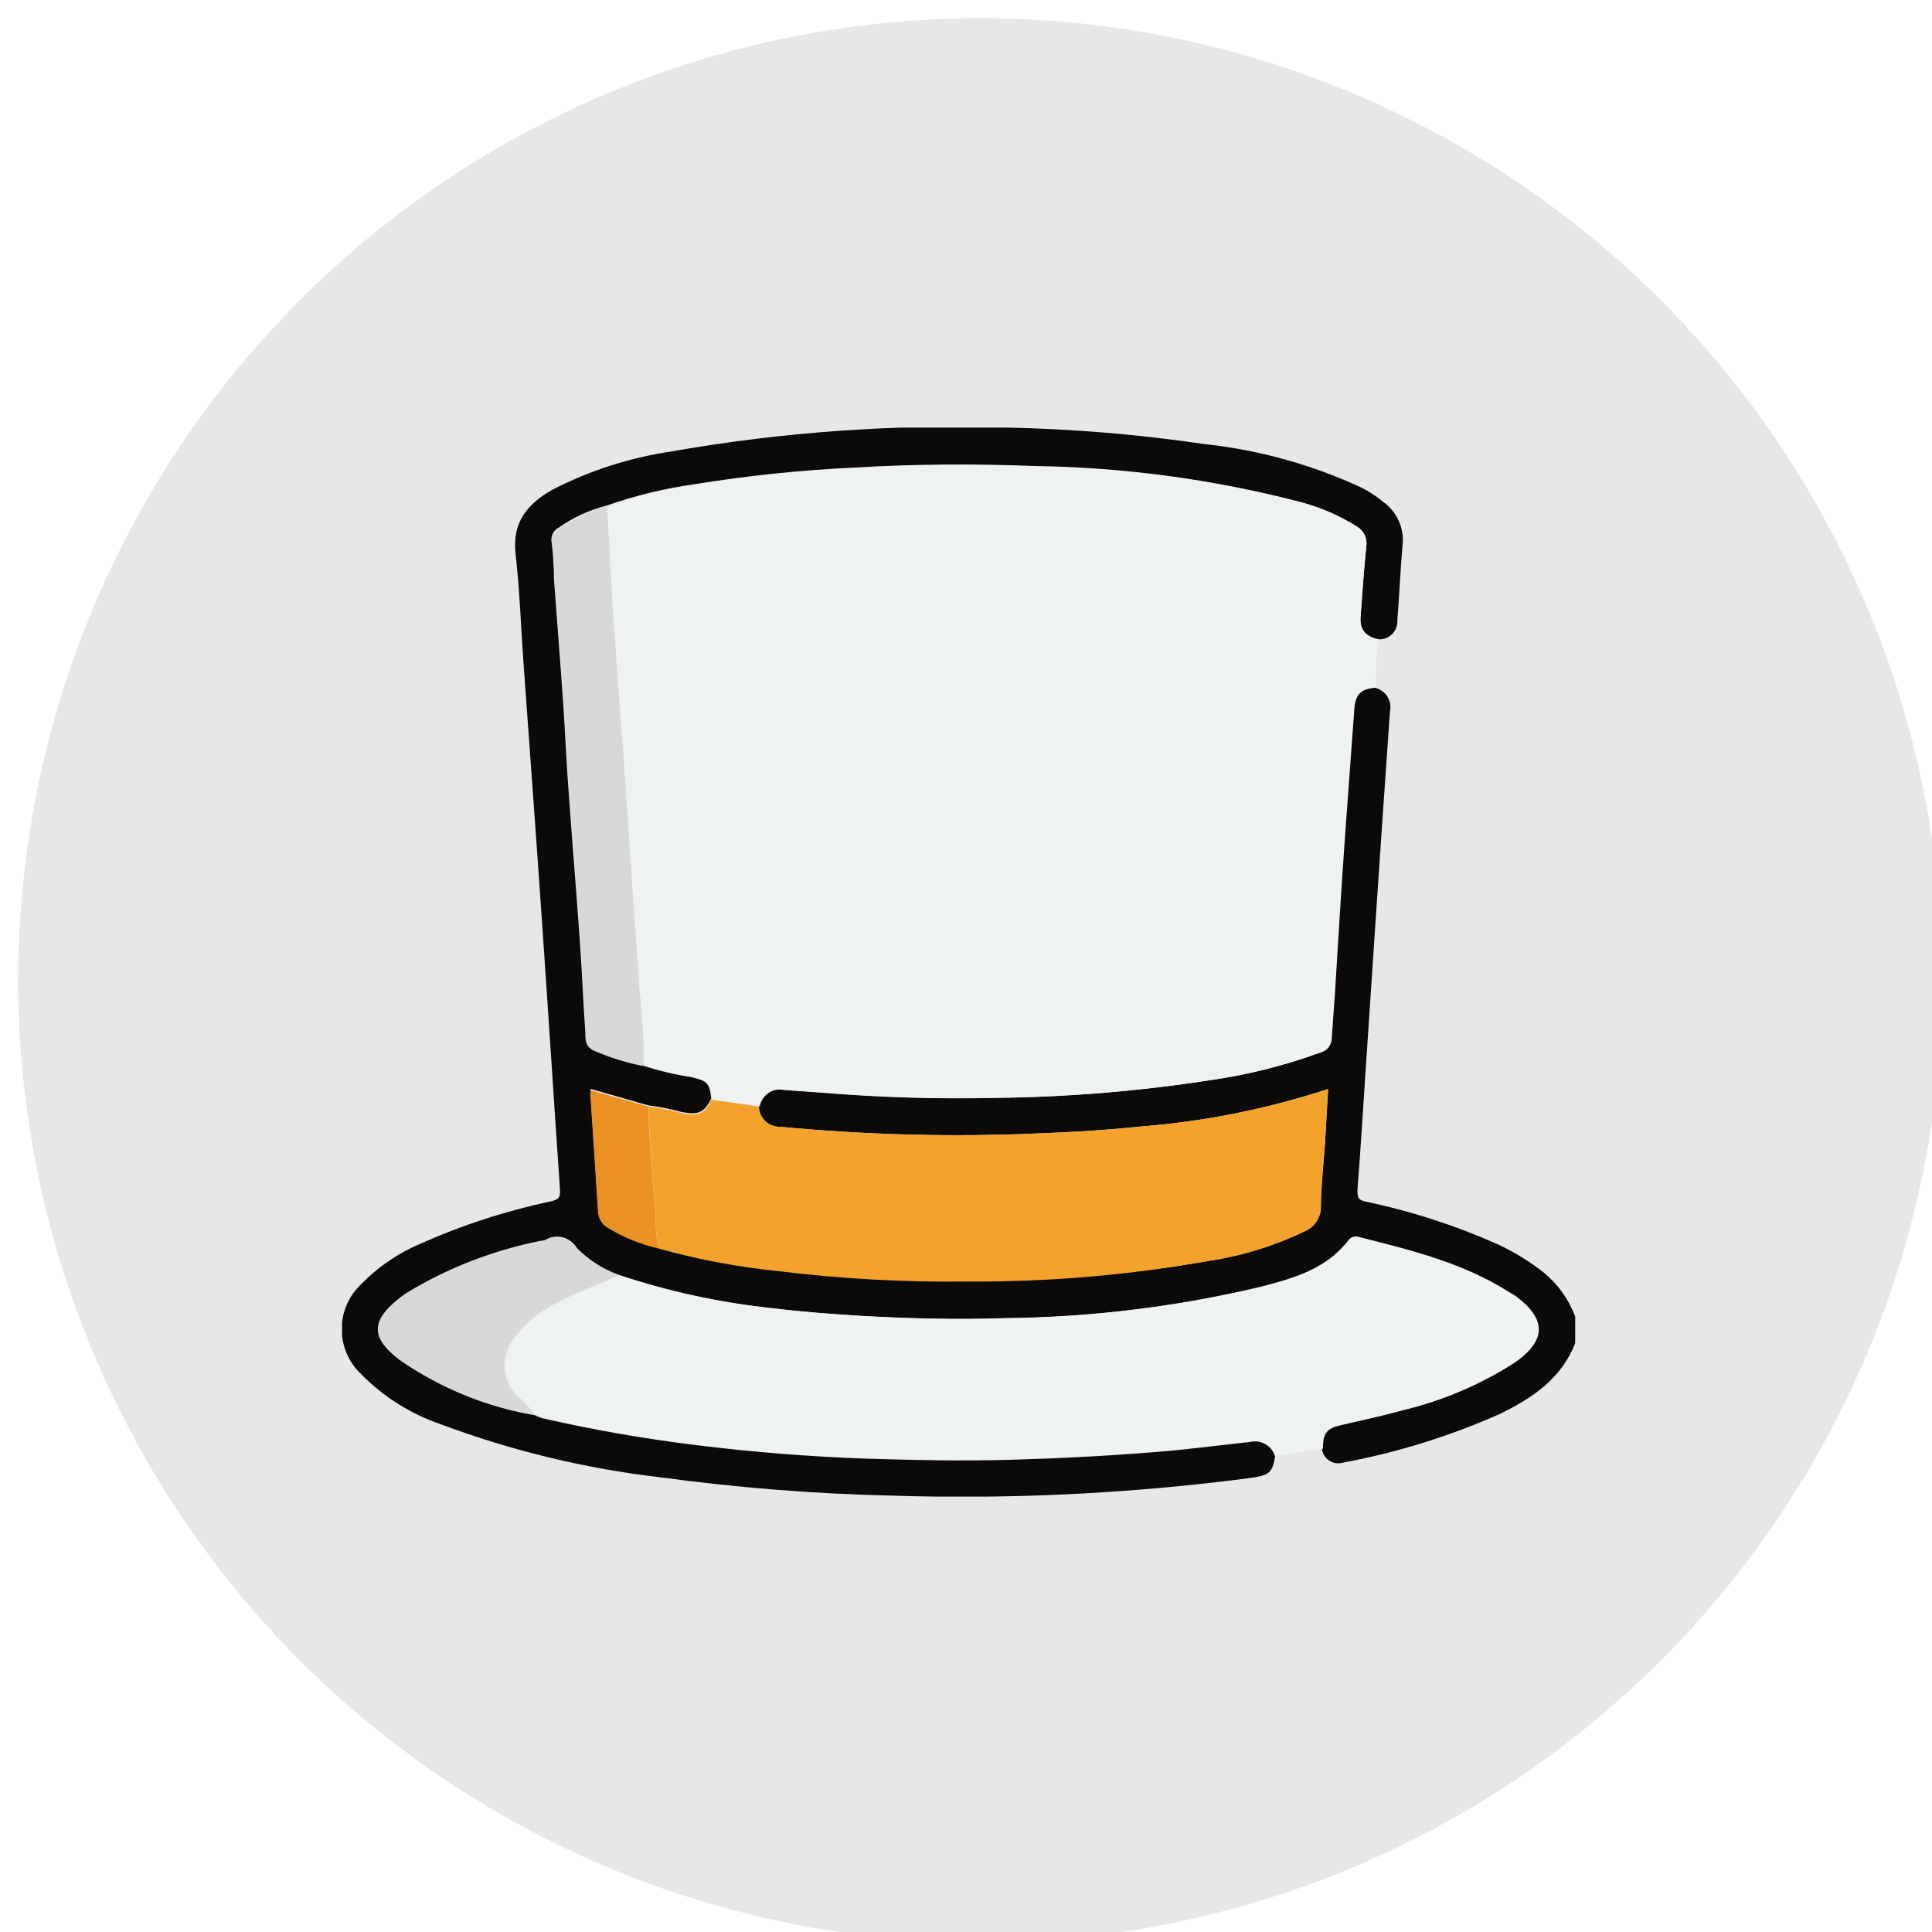<svg width="106" height="106" viewBox="0 0 106 106" fill="none" xmlns="http://www.w3.org/2000/svg">
<g filter="url(#filter0_i_168_263)">
<circle cx="52.786" cy="52.786" r="52.786" fill="#E7E7E7"/>
</g>
<g clip-path="url(#clip0_168_263)">
<path d="M69.962 79.903C69.808 80.808 69.636 80.944 68.605 81.089C62.075 81.945 55.486 82.269 48.904 82.057C44.665 81.959 40.435 81.624 36.234 81.053C32.119 80.575 28.078 79.6 24.198 78.148C22.527 77.579 21.014 76.624 19.782 75.36C19.451 75.041 19.189 74.658 19.011 74.234C18.833 73.809 18.743 73.353 18.748 72.894C18.752 72.434 18.85 71.98 19.035 71.559C19.221 71.138 19.49 70.76 19.827 70.446C20.737 69.513 21.823 68.769 23.022 68.256C25.345 67.218 27.772 66.43 30.261 65.903C30.696 65.804 30.75 65.641 30.723 65.243C30.388 60.392 30.08 55.532 29.745 50.682C29.411 45.831 29.067 41.153 28.723 36.392C28.578 34.392 28.515 32.383 28.288 30.401C28.08 28.646 28.949 27.632 30.334 26.854C32.383 25.805 34.59 25.099 36.868 24.764C42.948 23.695 49.123 23.259 55.293 23.46C58.904 23.535 62.507 23.838 66.08 24.365C69.073 24.684 71.993 25.495 74.722 26.764C75.132 26.975 75.517 27.23 75.872 27.524C76.242 27.783 76.538 28.135 76.728 28.545C76.919 28.955 76.998 29.408 76.958 29.858C76.831 31.243 76.777 32.628 76.668 34.012C76.678 34.151 76.659 34.289 76.613 34.42C76.566 34.55 76.493 34.67 76.397 34.77C76.302 34.871 76.187 34.95 76.059 35.004C75.931 35.057 75.793 35.083 75.655 35.08C74.949 34.944 74.605 34.583 74.641 33.94C74.731 32.628 74.831 31.316 74.958 30.003C74.996 29.788 74.968 29.567 74.878 29.368C74.787 29.169 74.638 29.003 74.451 28.89C73.483 28.28 72.427 27.822 71.32 27.533C66.589 26.304 61.728 25.645 56.84 25.569C53.546 25.442 50.243 25.451 46.94 25.65C44.005 25.784 41.08 26.086 38.18 26.555C36.509 26.785 34.866 27.183 33.275 27.741C32.337 27.981 31.451 28.389 30.66 28.945C30.52 29.014 30.406 29.126 30.335 29.264C30.263 29.402 30.237 29.56 30.261 29.714C30.347 30.413 30.393 31.117 30.397 31.822C30.56 34.048 30.741 36.275 30.895 38.501C31.003 40.076 31.067 41.659 31.184 43.234C31.384 46.048 31.619 48.872 31.818 51.686C31.936 53.352 31.999 55.017 32.117 56.682C32.117 57.026 32.117 57.442 32.56 57.587C33.431 57.968 34.341 58.251 35.275 58.428C36.123 58.702 36.992 58.907 37.872 59.044C38.777 59.252 38.931 59.415 39.022 60.275C38.632 61.053 38.316 61.179 37.429 61.017C36.817 60.849 36.194 60.725 35.565 60.646L32.406 59.741C32.398 59.861 32.398 59.982 32.406 60.103C32.542 62.229 32.687 64.356 32.822 66.437C32.834 66.63 32.897 66.815 33.005 66.975C33.114 67.134 33.263 67.261 33.438 67.342C34.265 67.84 35.166 68.204 36.108 68.419C38.264 69.024 40.468 69.442 42.696 69.668C46.151 70.093 49.631 70.283 53.112 70.238C57.554 70.289 61.992 69.932 66.37 69.17C68.194 68.89 69.966 68.338 71.627 67.532C71.888 67.414 72.107 67.221 72.257 66.977C72.406 66.734 72.48 66.451 72.469 66.166C72.469 65.026 72.614 63.885 72.695 62.745C72.75 61.768 72.804 60.799 72.867 59.75C69.511 60.849 66.035 61.542 62.514 61.813C60.297 62.048 58.08 62.148 55.863 62.229C51.503 62.37 47.138 62.234 42.795 61.822C42.646 61.826 42.497 61.8 42.358 61.745C42.219 61.691 42.092 61.61 41.984 61.507C41.876 61.403 41.79 61.279 41.731 61.143C41.671 61.006 41.639 60.858 41.637 60.709C41.666 60.557 41.725 60.413 41.811 60.285C41.897 60.157 42.008 60.047 42.137 59.962C42.266 59.878 42.411 59.82 42.563 59.793C42.715 59.766 42.871 59.77 43.021 59.804L45.058 59.949C48.233 60.213 51.42 60.309 54.605 60.238C58.544 60.195 62.476 59.871 66.37 59.27C68.432 58.976 70.459 58.467 72.415 57.75C72.584 57.708 72.735 57.612 72.845 57.477C72.954 57.341 73.016 57.173 73.021 56.999C73.075 56.139 73.148 55.288 73.202 54.438C73.347 52.175 73.474 49.913 73.627 47.659C73.827 44.745 74.053 41.84 74.261 38.926C74.315 38.121 74.614 37.795 75.428 37.732C75.711 37.794 75.958 37.967 76.114 38.211C76.27 38.456 76.323 38.752 76.261 39.035C75.996 42.812 75.736 46.588 75.483 50.365L74.912 58.935C74.777 61.044 74.641 63.152 74.478 65.27C74.478 65.677 74.478 65.831 74.949 65.931C77.438 66.454 79.865 67.239 82.189 68.275C83.083 68.693 83.927 69.213 84.704 69.822C85.477 70.461 86.07 71.291 86.424 72.229V73.686C85.673 75.65 84.053 76.718 82.27 77.587C79.523 78.803 76.644 79.695 73.691 80.247C73.567 80.285 73.436 80.296 73.308 80.279C73.18 80.262 73.056 80.218 72.947 80.149C72.837 80.081 72.743 79.989 72.672 79.881C72.6 79.773 72.553 79.651 72.532 79.523C72.532 78.618 72.759 78.383 73.573 78.193C74.704 77.93 75.845 77.686 76.958 77.379C79.121 76.862 81.183 75.988 83.057 74.79C84.795 73.578 84.867 72.419 83.148 71.17C83.041 71.094 82.929 71.024 82.813 70.962C80.27 69.333 77.383 68.627 74.514 67.903C74.422 67.867 74.32 67.861 74.223 67.887C74.127 67.913 74.042 67.97 73.98 68.048C72.777 69.623 70.967 70.148 69.193 70.618C64.572 71.712 59.843 72.286 55.094 72.329C52.478 72.419 49.854 72.329 47.239 72.202C45.601 72.103 43.953 71.976 42.325 71.777C39.487 71.474 36.689 70.867 33.981 69.967C33.112 69.66 32.324 69.162 31.673 68.51C31.589 68.365 31.477 68.239 31.344 68.139C31.21 68.039 31.057 67.966 30.895 67.927C30.733 67.887 30.564 67.88 30.399 67.908C30.234 67.935 30.077 67.995 29.936 68.084C29.849 68.105 29.761 68.12 29.673 68.13C27.065 68.645 24.569 69.616 22.298 70.998C20.352 72.347 20.289 73.342 21.936 74.618C24.157 76.16 26.691 77.195 29.356 77.65C29.474 77.709 29.595 77.76 29.718 77.804C32.541 78.451 35.395 78.949 38.27 79.297C41.347 79.677 44.43 79.921 47.519 80.03C50.153 80.112 52.795 80.166 55.438 80.093C58.08 80.021 60.659 79.885 63.275 79.677C65.085 79.541 66.804 79.306 68.569 79.116C68.858 79.045 69.163 79.087 69.422 79.233C69.681 79.379 69.874 79.619 69.962 79.903Z" fill="#0B0A08"/>
<path d="M33.311 27.768C34.902 27.21 36.545 26.812 38.216 26.582C41.116 26.113 44.041 25.811 46.976 25.678C50.279 25.479 53.583 25.469 56.877 25.596C61.764 25.672 66.625 26.331 71.356 27.56C72.449 27.844 73.493 28.293 74.451 28.89C74.638 29.003 74.787 29.169 74.878 29.368C74.968 29.567 74.996 29.788 74.958 30.003C74.831 31.316 74.732 32.628 74.641 33.94C74.641 34.583 74.949 34.944 75.655 35.08C75.513 35.954 75.453 36.838 75.474 37.723C74.659 37.786 74.361 38.112 74.306 38.917C74.098 41.831 73.872 44.736 73.673 47.65C73.519 49.913 73.392 52.175 73.247 54.428C73.193 55.279 73.121 56.13 73.066 56.989C73.062 57.164 73 57.332 72.89 57.467C72.781 57.603 72.629 57.699 72.46 57.741C70.504 58.458 68.478 58.967 66.415 59.261C62.521 59.862 58.59 60.186 54.65 60.229C51.465 60.3 48.278 60.204 45.103 59.94L43.067 59.795C42.916 59.761 42.76 59.757 42.608 59.784C42.456 59.811 42.312 59.869 42.182 59.953C42.053 60.038 41.942 60.148 41.856 60.276C41.77 60.404 41.711 60.548 41.682 60.7L39.076 60.329C38.985 59.424 38.804 59.306 37.926 59.098C37.046 58.962 36.178 58.756 35.329 58.483C35.325 57.061 35.234 55.64 35.058 54.229C34.949 52.356 34.795 50.474 34.669 48.6C34.506 45.976 34.328 43.358 34.135 40.745C33.999 38.863 33.89 36.99 33.745 35.116C33.546 32.664 33.447 30.221 33.311 27.768Z" fill="#EEF3EF"/>
<path d="M33.981 69.958C36.689 70.858 39.487 71.464 42.325 71.768C43.954 71.967 45.601 72.093 47.239 72.193C49.854 72.356 52.478 72.41 55.094 72.32C59.859 72.272 64.603 71.689 69.238 70.582C71.048 70.112 72.858 69.587 74.026 68.012C74.087 67.933 74.172 67.877 74.269 67.851C74.365 67.825 74.467 67.83 74.56 67.867C77.437 68.591 80.315 69.297 82.858 70.926C82.974 70.988 83.086 71.058 83.193 71.134C84.867 72.401 84.84 73.559 83.103 74.754C81.228 75.951 79.166 76.826 77.003 77.342C75.89 77.65 74.75 77.894 73.618 78.157C72.804 78.347 72.587 78.618 72.578 79.487L69.962 79.885C69.878 79.592 69.682 79.343 69.416 79.193C69.151 79.042 68.837 79.002 68.542 79.08C66.732 79.27 65.021 79.505 63.248 79.641C60.632 79.849 58.026 79.976 55.41 80.057C52.795 80.139 50.125 80.057 47.492 79.994C44.409 79.885 41.326 79.641 38.243 79.261C35.377 78.909 32.532 78.407 29.718 77.758C29.595 77.715 29.474 77.664 29.356 77.605C29.092 77.246 28.788 76.918 28.451 76.627C28.052 76.246 27.797 75.739 27.729 75.191C27.662 74.644 27.786 74.089 28.08 73.623C28.732 72.665 29.633 71.905 30.687 71.424C31.736 70.826 32.886 70.455 33.981 69.958Z" fill="#EEF3EF"/>
<path d="M39.031 60.338L41.637 60.709C41.639 60.858 41.671 61.006 41.731 61.143C41.79 61.279 41.877 61.403 41.984 61.507C42.092 61.61 42.219 61.691 42.358 61.745C42.497 61.8 42.646 61.826 42.795 61.822C47.141 62.234 51.509 62.37 55.872 62.229C58.089 62.148 60.306 62.048 62.524 61.813C66.042 61.541 69.514 60.849 72.867 59.75C72.804 60.799 72.75 61.768 72.695 62.745C72.614 63.885 72.496 65.026 72.469 66.166C72.481 66.451 72.406 66.734 72.257 66.977C72.107 67.221 71.888 67.414 71.627 67.532C69.966 68.338 68.194 68.89 66.37 69.17C61.992 69.957 57.551 70.338 53.103 70.311C49.622 70.356 46.142 70.165 42.687 69.74C40.459 69.514 38.255 69.096 36.099 68.492C36.004 67.799 35.958 67.1 35.963 66.401C35.791 64.51 35.628 62.609 35.583 60.709C36.212 60.788 36.835 60.912 37.447 61.08C38.325 61.261 38.678 61.116 39.031 60.338Z" fill="#F3A32B"/>
<path d="M33.311 27.768C33.447 30.221 33.547 32.664 33.736 35.116C33.881 37.035 33.99 38.845 34.153 40.745C34.346 43.358 34.524 45.976 34.687 48.6C34.813 50.474 34.967 52.356 35.076 54.229C35.24 55.644 35.319 57.068 35.311 58.492C34.377 58.314 33.467 58.032 32.596 57.65C32.144 57.469 32.171 57.053 32.153 56.745C32.035 55.08 31.972 53.415 31.854 51.75C31.655 48.935 31.42 46.112 31.221 43.297C31.103 41.723 31.04 40.139 30.931 38.564C30.777 36.338 30.596 34.112 30.433 31.886C30.429 31.181 30.384 30.477 30.298 29.777C30.274 29.623 30.299 29.466 30.371 29.327C30.443 29.189 30.556 29.077 30.696 29.008C31.485 28.439 32.371 28.019 33.311 27.768Z" fill="#D8D8D8"/>
<path d="M33.981 69.958C32.886 70.455 31.736 70.863 30.687 71.415C29.618 71.895 28.703 72.663 28.044 73.632C27.75 74.099 27.625 74.653 27.693 75.2C27.761 75.748 28.016 76.255 28.415 76.636C28.752 76.928 29.056 77.255 29.32 77.614C26.654 77.159 24.121 76.124 21.899 74.582C20.253 73.342 20.316 72.347 22.262 70.962C24.532 69.577 27.029 68.603 29.637 68.084C29.725 68.075 29.813 68.059 29.899 68.039C30.041 67.95 30.198 67.889 30.363 67.862C30.528 67.835 30.697 67.842 30.859 67.882C31.021 67.921 31.174 67.993 31.308 68.094C31.441 68.194 31.553 68.32 31.637 68.465C32.294 69.134 33.096 69.645 33.981 69.958Z" fill="#D8D8D8"/>
<path d="M35.574 60.709C35.619 62.609 35.782 64.51 35.954 66.401C35.952 67.101 36 67.799 36.099 68.492C35.157 68.276 34.256 67.912 33.429 67.415C33.254 67.333 33.105 67.206 32.996 67.047C32.888 66.888 32.825 66.702 32.813 66.51C32.678 64.383 32.533 62.256 32.397 60.175C32.389 60.054 32.389 59.934 32.397 59.813L35.574 60.709Z" fill="#EB9023"/>
</g>
<defs>
<filter id="filter0_i_168_263" x="0" y="0" width="106.572" height="106.572" filterUnits="userSpaceOnUse" color-interpolation-filters="sRGB">
<feFlood flood-opacity="0" result="BackgroundImageFix"/>
<feBlend mode="normal" in="SourceGraphic" in2="BackgroundImageFix" result="shape"/>
<feColorMatrix in="SourceAlpha" type="matrix" values="0 0 0 0 0 0 0 0 0 0 0 0 0 0 0 0 0 0 127 0" result="hardAlpha"/>
<feMorphology radius="3" operator="erode" in="SourceAlpha" result="effect1_innerShadow_168_263"/>
<feOffset dx="1" dy="1"/>
<feGaussianBlur stdDeviation="2.5"/>
<feComposite in2="hardAlpha" operator="arithmetic" k2="-1" k3="1"/>
<feColorMatrix type="matrix" values="0 0 0 0 0 0 0 0 0 0 0 0 0 0 0 0 0 0 0.4 0"/>
<feBlend mode="normal" in2="shape" result="effect1_innerShadow_168_263"/>
</filter>
<clipPath id="clip0_168_263">
<rect width="67.701" height="58.651" fill="white" transform="translate(18.768 23.46)"/>
</clipPath>
</defs>
</svg>
